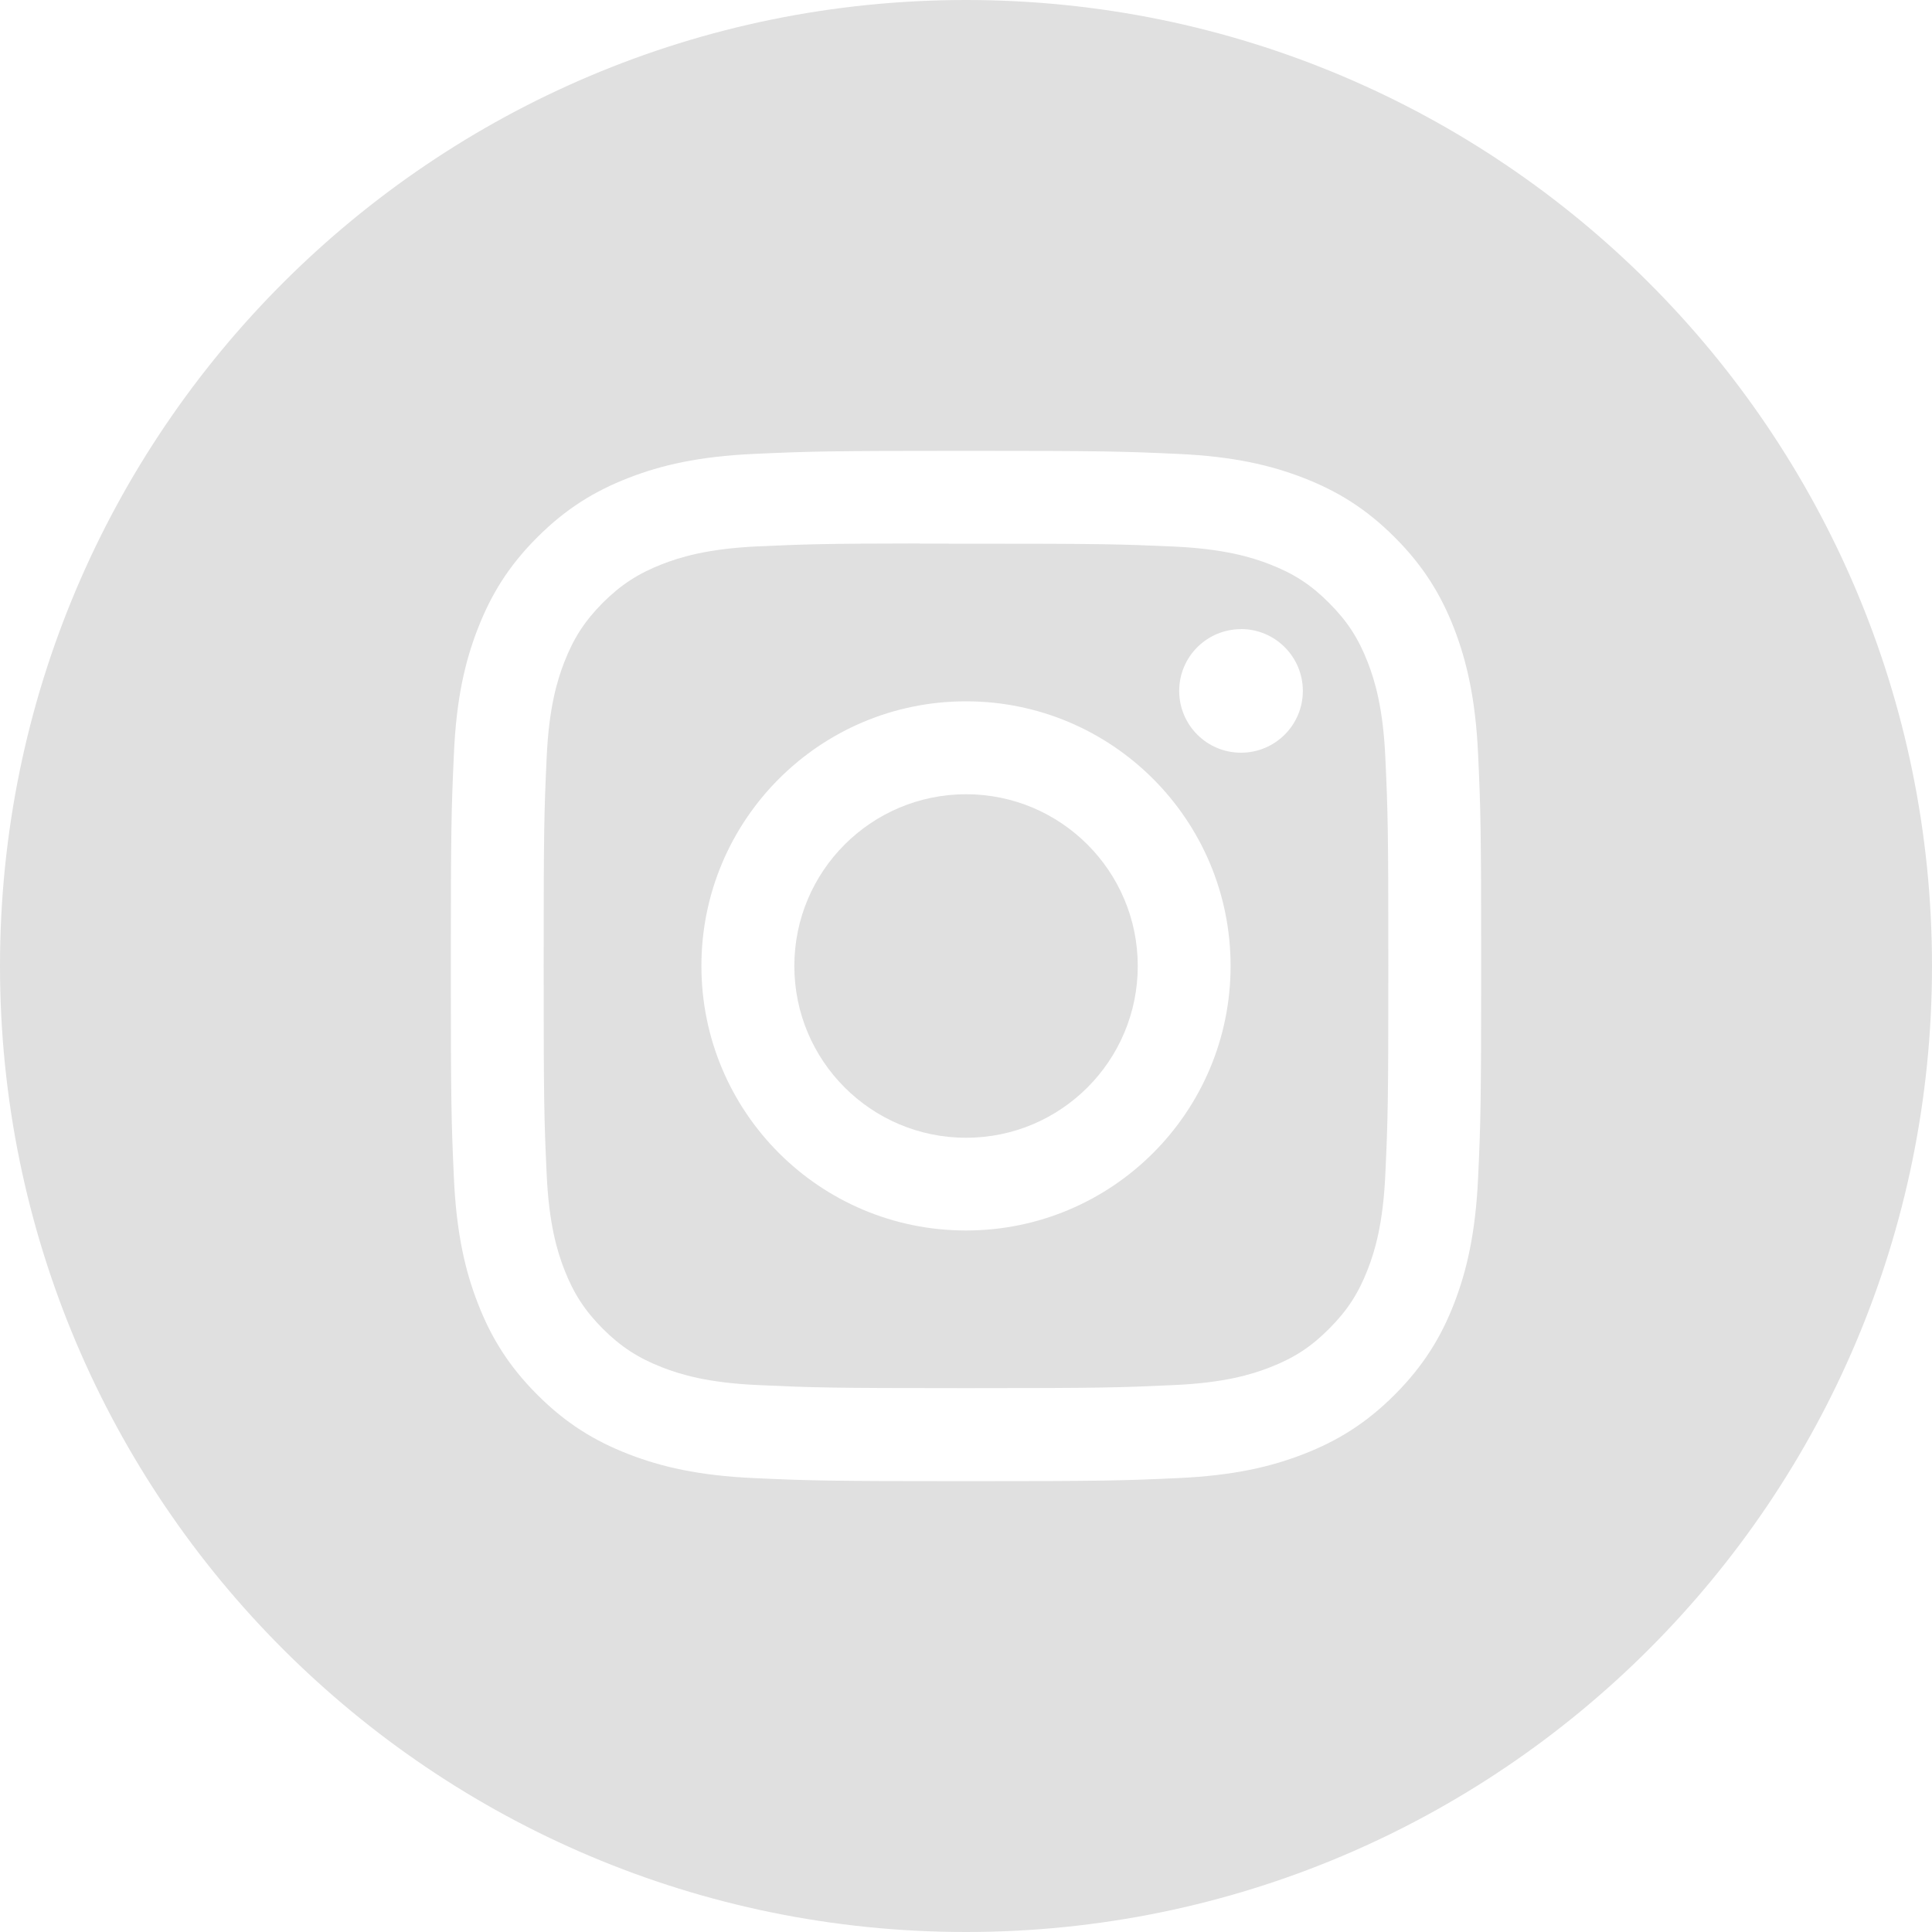 <svg width="20" height="20" viewBox="0 0 20 20" fill="none" xmlns="http://www.w3.org/2000/svg">
<path fill-rule="evenodd" clip-rule="evenodd" d="M10 0C4.477 0 0 4.477 0 10C0 15.523 4.477 20 10 20C15.523 20 20 15.523 20 10C20 4.477 15.523 0 10 0ZM7.801 4.699C8.37 4.673 8.552 4.667 10.001 4.667H9.999C11.448 4.667 11.629 4.673 12.198 4.699C12.765 4.725 13.153 4.815 13.493 4.947C13.844 5.083 14.141 5.265 14.438 5.562C14.734 5.858 14.917 6.156 15.053 6.506C15.184 6.846 15.274 7.233 15.301 7.801C15.327 8.37 15.333 8.552 15.333 10C15.333 11.448 15.327 11.63 15.301 12.199C15.274 12.766 15.184 13.154 15.053 13.493C14.917 13.844 14.734 14.141 14.438 14.438C14.141 14.735 13.844 14.917 13.494 15.053C13.154 15.185 12.766 15.275 12.198 15.301C11.63 15.327 11.448 15.333 10 15.333C8.551 15.333 8.37 15.327 7.801 15.301C7.233 15.275 6.846 15.185 6.506 15.053C6.156 14.917 5.858 14.735 5.562 14.438C5.265 14.141 5.083 13.844 4.947 13.493C4.815 13.154 4.725 12.766 4.699 12.199C4.673 11.63 4.667 11.448 4.667 10C4.667 8.552 4.673 8.37 4.699 7.801C4.724 7.233 4.814 6.846 4.947 6.506C5.083 6.156 5.265 5.858 5.562 5.562C5.859 5.265 6.156 5.083 6.507 4.947C6.846 4.815 7.234 4.725 7.801 4.699Z" fill="#E0E0E0"/>
<path fill-rule="evenodd" clip-rule="evenodd" d="M9.522 5.628C9.615 5.627 9.715 5.628 9.822 5.628L10 5.628C11.424 5.628 11.593 5.633 12.155 5.658C12.675 5.682 12.958 5.769 13.146 5.842C13.395 5.939 13.572 6.054 13.758 6.241C13.945 6.428 14.061 6.605 14.158 6.854C14.231 7.042 14.318 7.324 14.341 7.844C14.367 8.406 14.372 8.575 14.372 9.999C14.372 11.422 14.367 11.591 14.341 12.153C14.318 12.673 14.231 12.955 14.158 13.143C14.061 13.392 13.945 13.569 13.758 13.756C13.572 13.943 13.395 14.058 13.146 14.155C12.958 14.228 12.675 14.315 12.155 14.338C11.593 14.364 11.424 14.37 10 14.37C8.576 14.37 8.407 14.364 7.845 14.338C7.325 14.315 7.043 14.228 6.855 14.155C6.606 14.058 6.428 13.942 6.241 13.756C6.055 13.569 5.939 13.392 5.842 13.143C5.769 12.955 5.682 12.673 5.659 12.153C5.633 11.591 5.628 11.422 5.628 9.997C5.628 8.573 5.633 8.405 5.659 7.843C5.682 7.323 5.769 7.041 5.842 6.853C5.939 6.604 6.055 6.426 6.241 6.239C6.428 6.053 6.606 5.937 6.855 5.84C7.043 5.767 7.325 5.68 7.845 5.656C8.337 5.634 8.528 5.627 9.522 5.626V5.628ZM12.847 6.513C12.493 6.513 12.207 6.799 12.207 7.152C12.207 7.506 12.493 7.792 12.847 7.792C13.2 7.792 13.487 7.506 13.487 7.152C13.487 6.799 13.2 6.512 12.847 6.512V6.513ZM7.261 9.999C7.261 8.487 8.487 7.26 10 7.26C11.512 7.26 12.739 8.487 12.739 9.999C12.739 11.512 11.513 12.738 10 12.738C8.487 12.738 7.261 11.512 7.261 9.999Z" fill="#E0E0E0"/>
<path fill-rule="evenodd" clip-rule="evenodd" d="M10.001 8.222C10.982 8.222 11.778 9.018 11.778 10C11.778 10.982 10.982 11.778 10.001 11.778C9.019 11.778 8.223 10.982 8.223 10C8.223 9.018 9.019 8.222 10.001 8.222V8.222Z" fill="#E0E0E0"/>
</svg>
